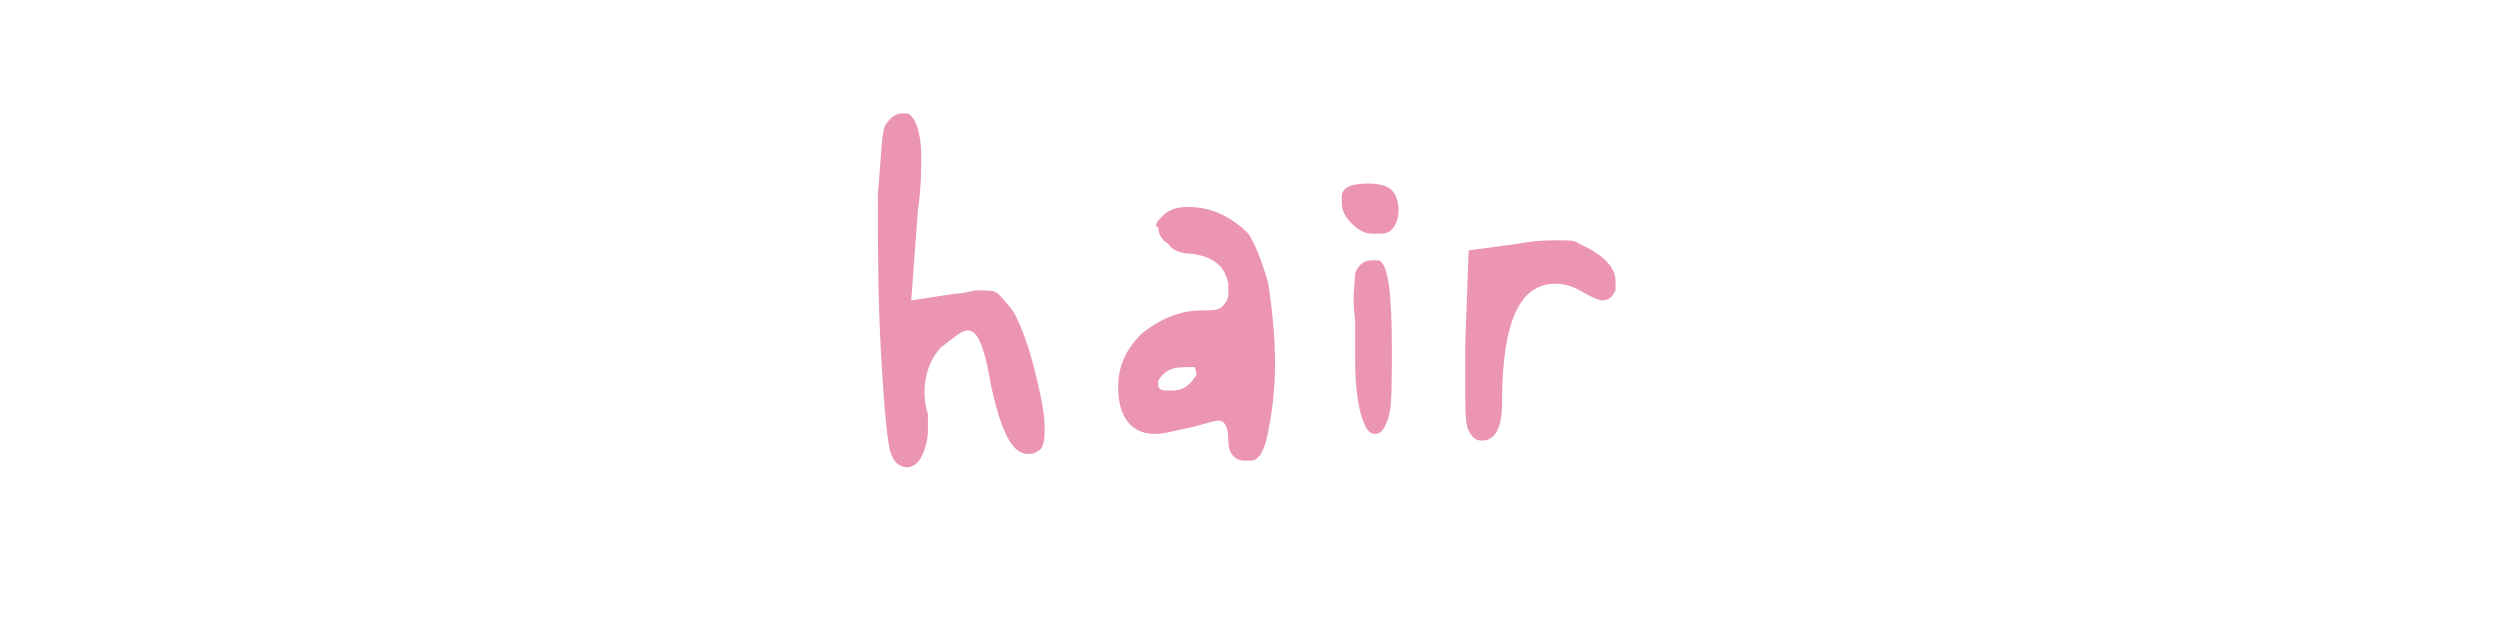 <?xml version="1.0" encoding="utf-8"?>
<!-- Generator: Adobe Illustrator 24.2.3, SVG Export Plug-In . SVG Version: 6.00 Build 0)  -->
<svg version="1.1" id="Layer_1" xmlns="http://www.w3.org/2000/svg" xmlns:xlink="http://www.w3.org/1999/xlink" x="0px" y="0px"
	 viewBox="0 0 74.9 18.5" style="enable-background:new 0 0 74.9 18.5;" xml:space="preserve">
<style type="text/css">
	.st0{fill:#EB94B3;}
</style>
<g>
	<path class="st0" d="M26.5,3.8c0.1-0.2,0.3-0.4,0.5-0.4c0,0,0.1,0,0.2,0c0.2,0.1,0.4,0.5,0.4,1.3c0,0.4,0,0.9-0.1,1.6l-0.2,2.7
		l1.3-0.2c0.3,0,0.5-0.1,0.7-0.1c0.3,0,0.5,0,0.6,0.1s0.3,0.3,0.5,0.6c0.2,0.4,0.4,0.9,0.6,1.7s0.3,1.3,0.3,1.8
		c0,0.4-0.1,0.6-0.2,0.6c-0.1,0.1-0.2,0.1-0.3,0.1c-0.5,0-0.8-0.7-1.1-2c-0.2-1.2-0.4-1.7-0.7-1.7c-0.2,0-0.4,0.2-0.8,0.5
		c-0.3,0.3-0.5,0.8-0.5,1.3c0,0.2,0,0.4,0.1,0.7c0,0.2,0,0.4,0,0.5c0,0.3-0.1,0.6-0.2,0.8c-0.1,0.2-0.3,0.3-0.4,0.3
		c-0.2,0-0.4-0.1-0.5-0.4c-0.1-0.2-0.2-1.2-0.3-2.9c-0.1-1.8-0.1-3.4-0.1-4.9C26.4,4.8,26.4,4.1,26.5,3.8z"/>
	<path class="st0" d="M34.8,6.5c0.2-0.2,0.4-0.3,0.8-0.3c0.7,0,1.3,0.3,1.8,0.8c0.2,0.3,0.4,0.8,0.6,1.5c0.1,0.7,0.2,1.5,0.2,2.4
		c0,0.8-0.1,1.5-0.2,2c-0.1,0.6-0.3,0.9-0.5,0.9c-0.1,0-0.1,0-0.2,0c-0.3,0-0.5-0.2-0.5-0.6c0-0.4-0.1-0.6-0.3-0.6
		c-0.1,0-0.4,0.1-0.8,0.2c-0.5,0.1-0.8,0.2-1.1,0.2c-0.7,0-1.1-0.5-1.1-1.4c0-0.6,0.2-1.1,0.7-1.6c0.5-0.4,1.1-0.7,1.8-0.7
		c0.3,0,0.5,0,0.6-0.1s0.2-0.2,0.2-0.4c0-0.1,0-0.2,0-0.3c-0.1-0.5-0.4-0.8-1.1-0.9c-0.3,0-0.6-0.1-0.7-0.3
		c-0.2-0.1-0.3-0.3-0.3-0.5C34.6,6.8,34.6,6.7,34.8,6.5z M35.8,11.3c0.1-0.1,0-0.2,0-0.3C35.7,11,35.6,11,35.5,11
		c-0.4,0-0.6,0.1-0.8,0.4c0,0.1,0,0.1,0,0.1c0,0.2,0.1,0.2,0.4,0.2C35.4,11.7,35.6,11.6,35.8,11.3z"/>
	<path class="st0" d="M40.2,6.1c0-0.1,0-0.1,0-0.2c0-0.3,0.3-0.4,0.8-0.4c0.4,0,0.6,0.1,0.7,0.2c0.1,0.1,0.2,0.3,0.2,0.6
		c0,0.4-0.2,0.7-0.5,0.7c-0.1,0-0.2,0-0.3,0c-0.2,0-0.4-0.1-0.6-0.3C40.3,6.5,40.2,6.3,40.2,6.1z M40.6,8.2c0.1-0.3,0.3-0.4,0.5-0.4
		c0,0,0.1,0,0.2,0c0.3,0.1,0.4,1,0.4,2.7c0,1,0,1.7-0.1,2S41.4,13,41.2,13c-0.2,0-0.3-0.2-0.4-0.5c-0.1-0.3-0.2-0.9-0.2-1.7
		c0-0.6,0-1,0-1.2C40.5,8.9,40.6,8.4,40.6,8.2z"/>
	<path class="st0" d="M45.5,7.3c0.5-0.1,0.9-0.1,1.2-0.1c0.3,0,0.5,0,0.6,0.1c0.7,0.3,1.1,0.7,1.1,1.1c0,0.1,0,0.2,0,0.3
		C48.3,8.9,48.2,9,48,9c-0.1,0-0.3-0.1-0.5-0.2c-0.3-0.2-0.6-0.3-0.9-0.3c-1.1,0-1.6,1.2-1.6,3.6c0,0.7-0.2,1.1-0.6,1.1
		c-0.2,0-0.3-0.1-0.4-0.3c-0.1-0.2-0.1-0.6-0.1-1.3c0-0.5,0-0.9,0-1.3l0.1-2.8L45.5,7.3z"/>
</g>
<g>
</g>
<g>
</g>
<g>
</g>
<g>
</g>
<g>
</g>
<g>
</g>
<g>
</g>
<g>
</g>
<g>
</g>
<g>
</g>
<g>
</g>
<g>
</g>
<g>
</g>
<g>
</g>
<g>
</g>
</svg>
